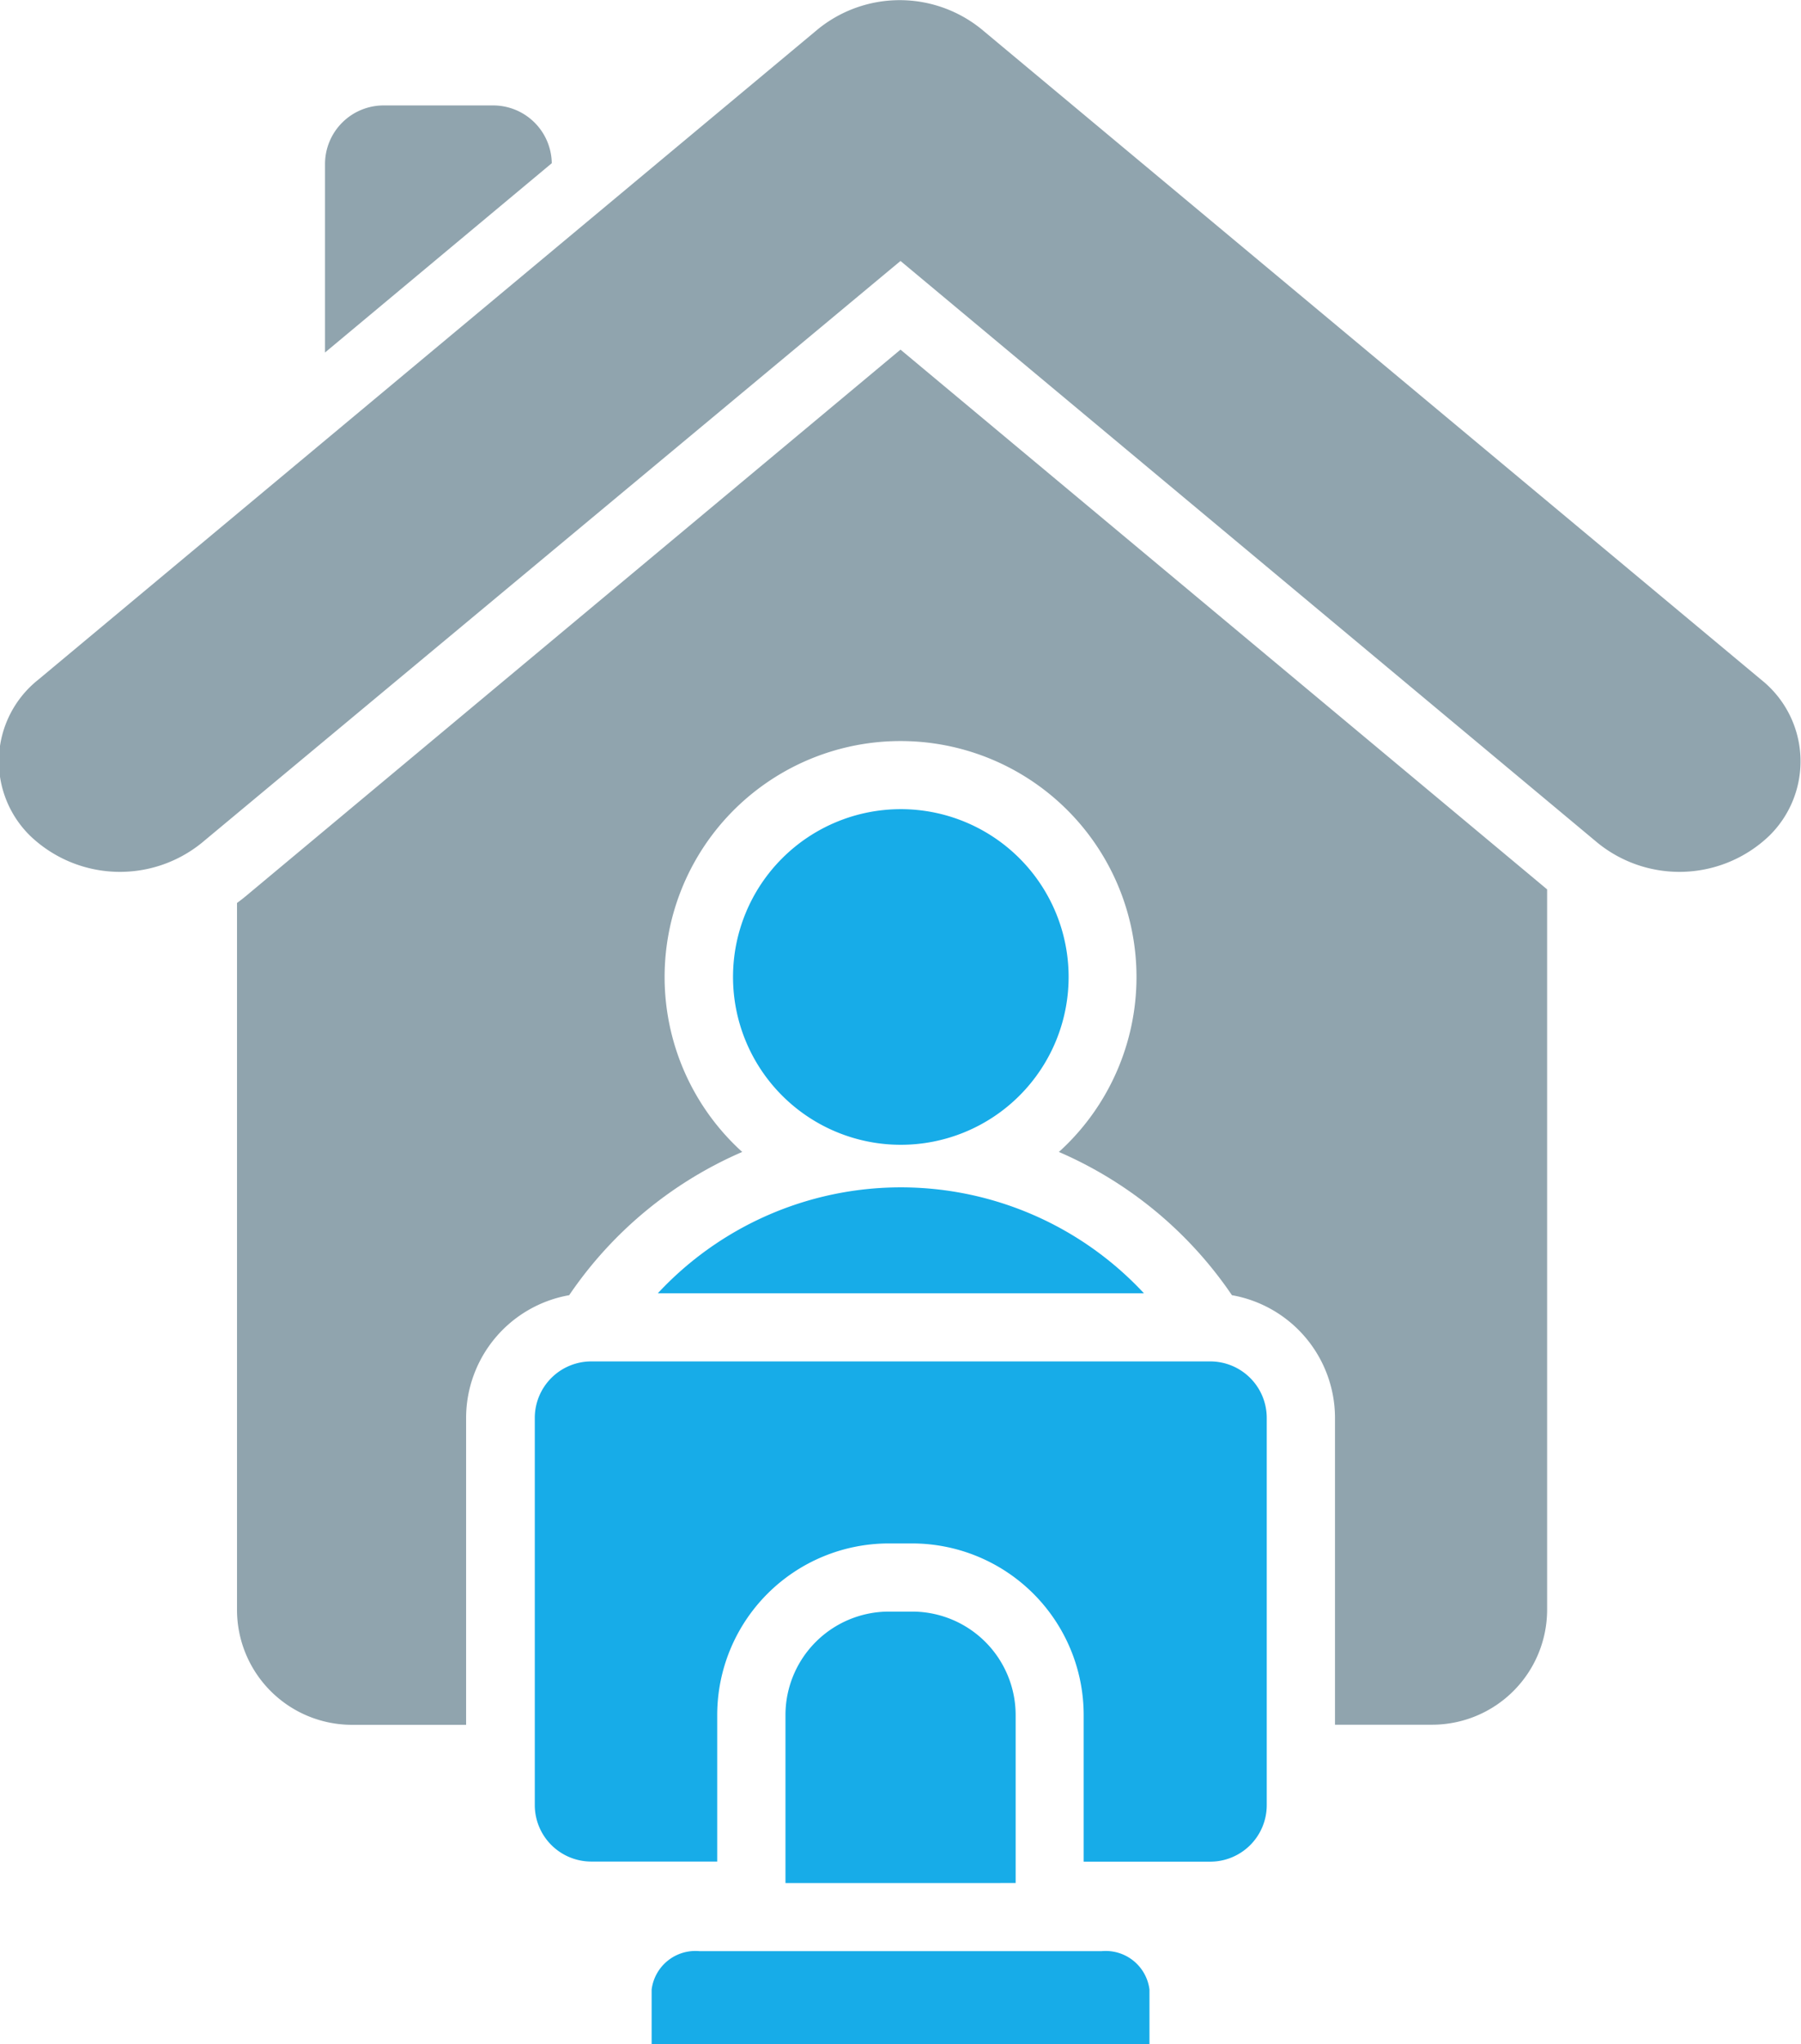 <svg xmlns="http://www.w3.org/2000/svg" width="16.862" height="19.136" viewBox="0 0 16.862 19.136">
  <g id="Group_17070" data-name="Group 17070" transform="translate(-1053 -434)">
    <g id="svgexport-18_13_" data-name="svgexport-18 (13)" transform="translate(1008.485 418)">
      <path id="Path_88488" data-name="Path 88488" d="M55.277,35.136H50.616v-.511a.413.413,0,0,1,.45-.359h3.761a.413.413,0,0,1,.45.359Zm-3.408-1.508V32.054a.969.969,0,0,1,.967-.967h.221a.969.969,0,0,1,.967.967v1.574Zm3.98-4.883h-5.8a.529.529,0,0,0-.527.527V32.9a.529.529,0,0,0,.527.527H51.23V32.054a1.607,1.607,0,0,1,1.605-1.605h.221a1.607,1.607,0,0,1,1.605,1.605v1.374h1.187a.529.529,0,0,0,.527-.527V29.273A.529.529,0,0,0,55.849,28.745Zm-2.9-5.17a1.571,1.571,0,1,0,1.571,1.571A1.571,1.571,0,0,0,52.946,23.575Zm-2.275,4.532a3.107,3.107,0,0,1,4.551,0Z" fill="#17ace8" fill-rule="evenodd"/>
    </g>
    <g id="svgexport-18_13_2" data-name="svgexport-18 (13)" transform="translate(1008.485 418)">
      <path id="Path_88488-2" data-name="Path 88488" d="M48.105,16.987h1.029a.549.549,0,0,1,.547.541L47.558,19.3V17.534A.549.549,0,0,1,48.105,16.987Zm4.841,1.456,6.53,5.45a1.216,1.216,0,0,0,1.6-.065.976.976,0,0,0-.071-1.464l-7.3-6.09a1.214,1.214,0,0,0-1.533,0l-7.3,6.09a.976.976,0,0,0-.071,1.464,1.216,1.216,0,0,0,1.6.065Zm-6.212,6.011v6.618a1.077,1.077,0,0,0,1.075,1.075h1.07V29.273a1.168,1.168,0,0,1,.965-1.148,3.762,3.762,0,0,1,1.62-1.341,2.209,2.209,0,1,1,2.965,0,3.762,3.762,0,0,1,1.62,1.341,1.168,1.168,0,0,1,.965,1.148v2.873h.911A1.077,1.077,0,0,0,59,31.071V24.326l-6.054-5.053-6.121,5.109Q46.781,24.419,46.734,24.453Z" fill="#90a4ae" fill-rule="evenodd"/>
    </g>
  </g>
</svg>
